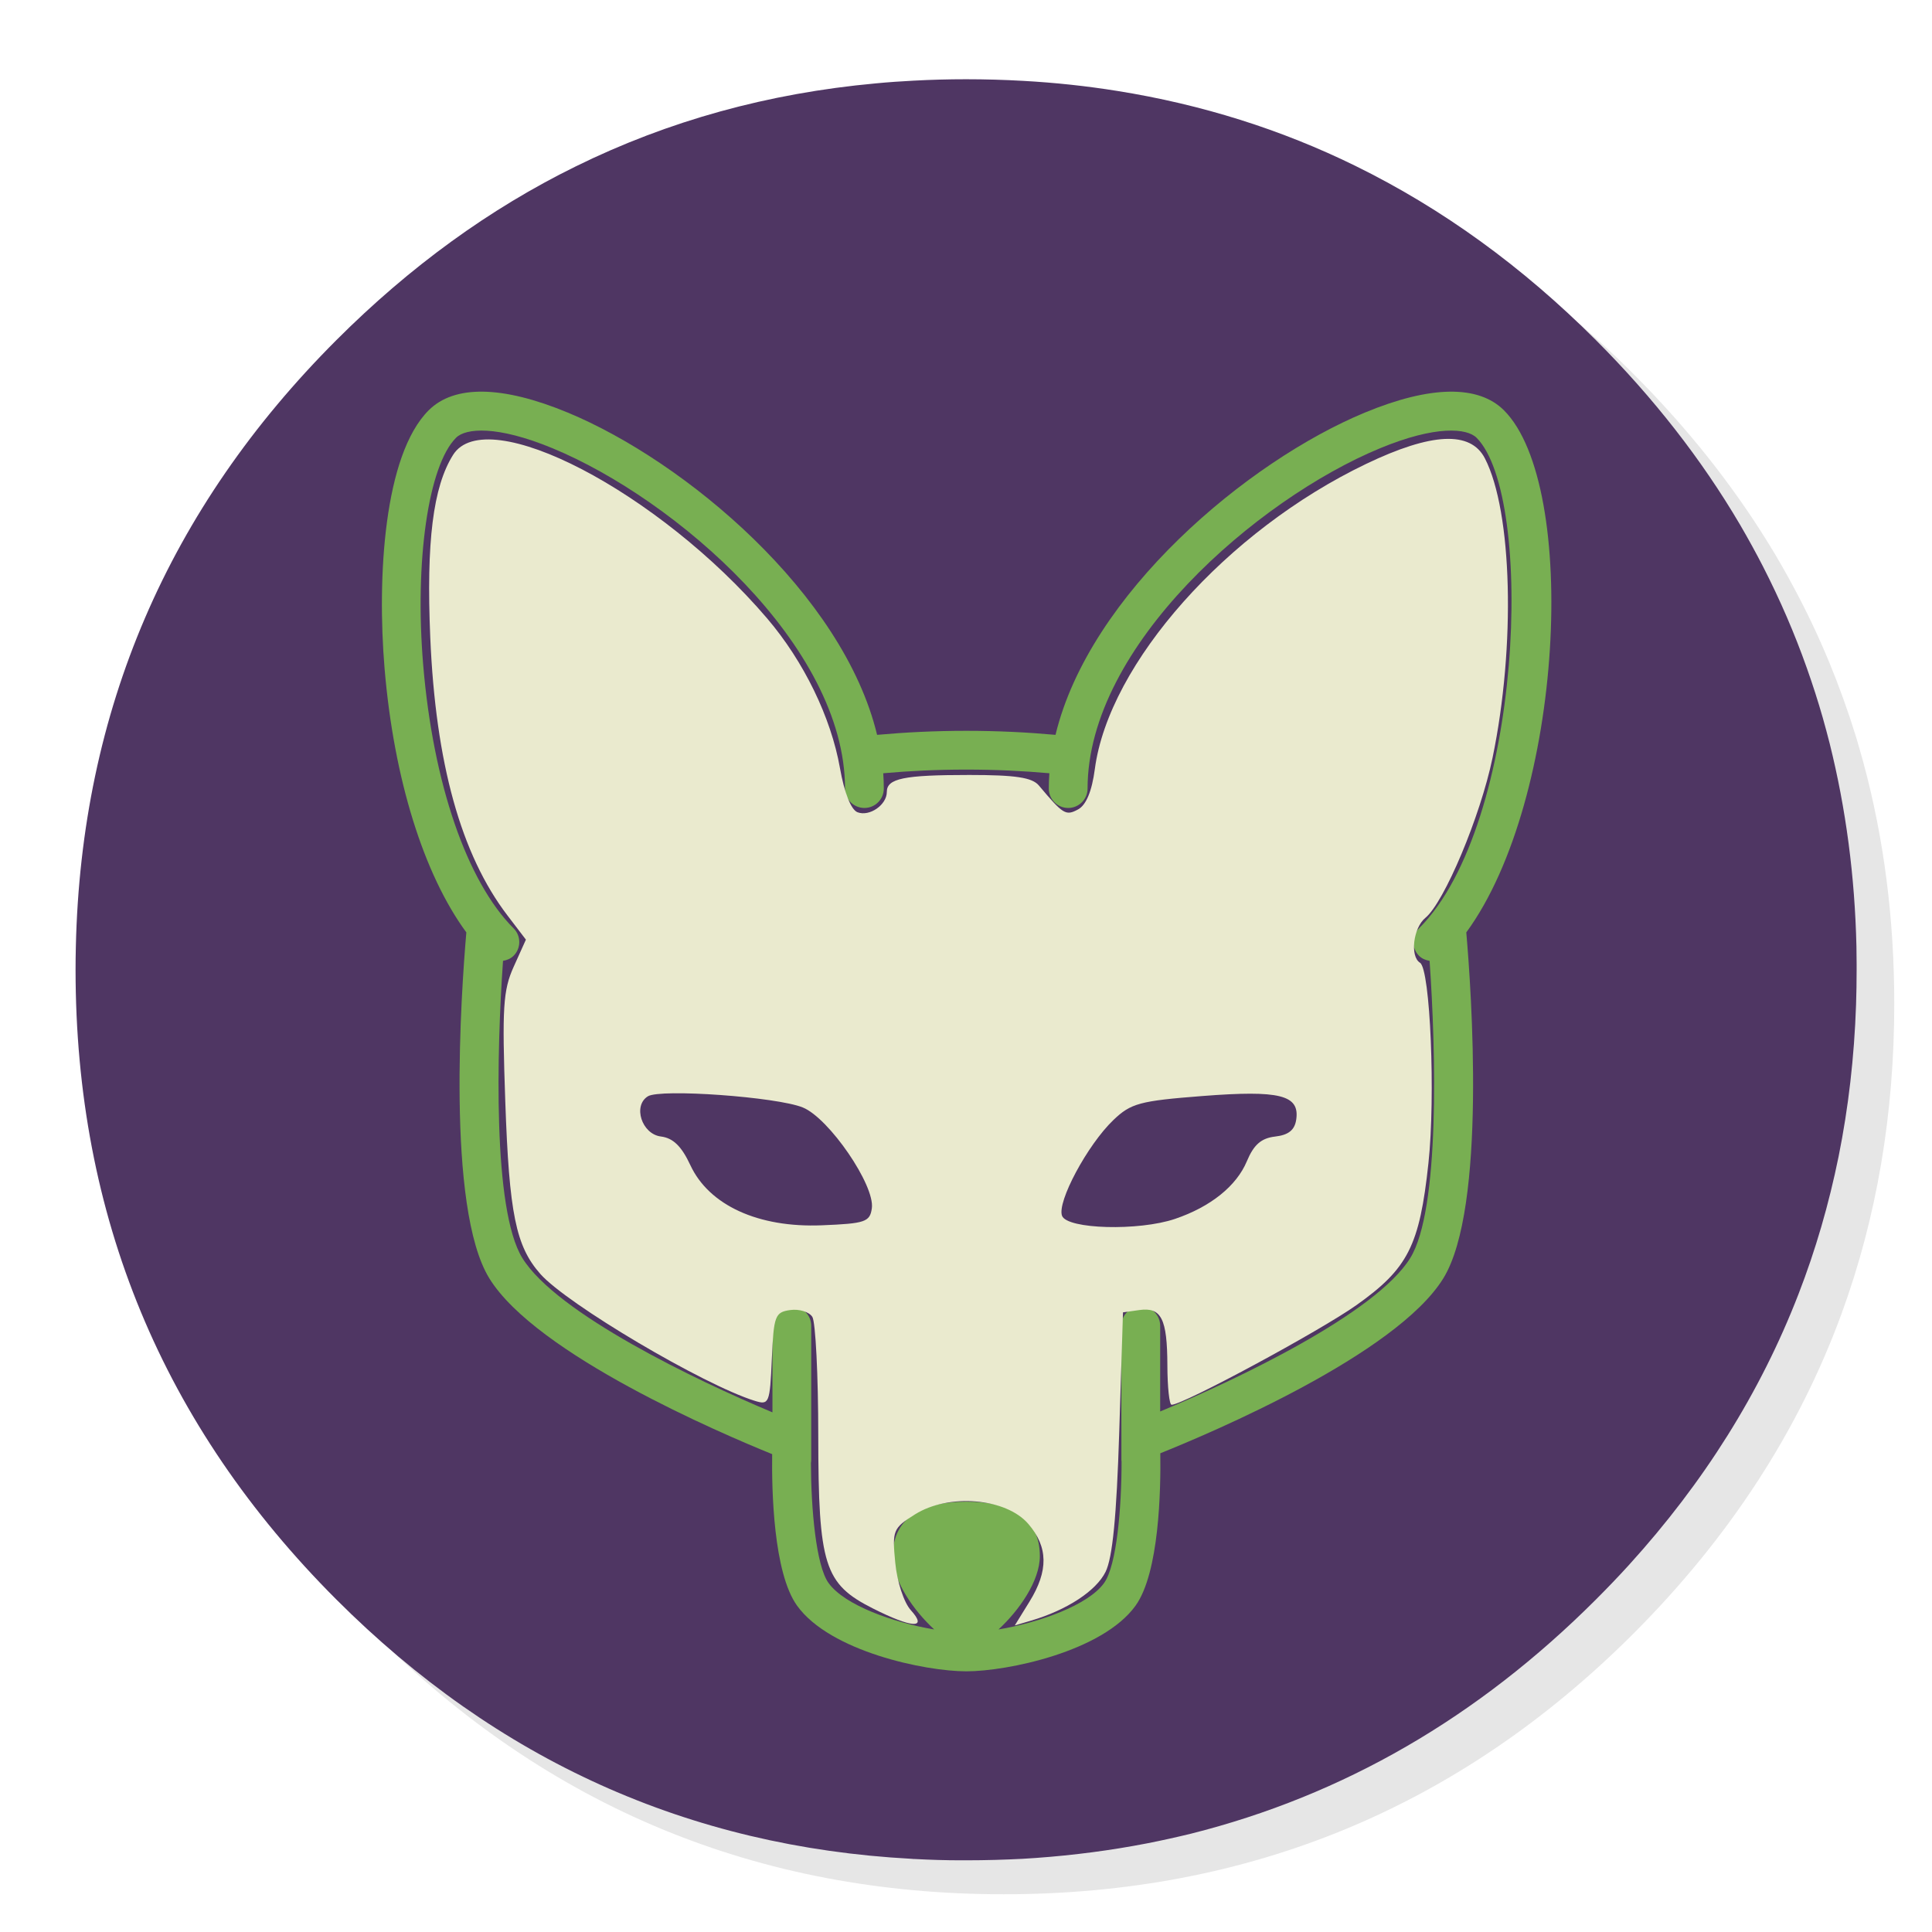 <svg xmlns="http://www.w3.org/2000/svg" xmlns:svg="http://www.w3.org/2000/svg" id="Tor" width="1024" height="1024" x="0" y="0" style="background-color:#fff" enable-background="new 0 0 1024 1024" image-rendering="optimizeSpeed" version="1.1" viewBox="0 0 1024 1024"><g id="shadow"><g id="shape"><path id="path" fill="#000" fill-opacity=".098" d="M969.65,351.3 Q961.05,330.45 950.25,310.45 C946.2,302.9 941.9,295.4 937.35,288.05 917.8,256.35 893.95,226.4 865.8,198.25 773.65,106.1 662.35,60 532,60 401.65,60 290.4,106.1 198.25,198.25 106.1,290.4 60,401.65 60,532 60,662.35 106.1,773.65 198.25,865.8 290.4,957.95 401.65,1004 532,1004 662.35,1004 773.65,957.95 865.8,865.8 916.55,815 953.35,758.4 976.15,696.05 994.7,645.2 1004,590.55 1004,532 1004,487.1 998.55,444.45 987.6,404.05 986.35,399.5 985.05,394.95 983.7,390.45 979.6,377.15 974.9,364.1 969.65,351.3z"/></g></g><g id="bg"><g id="shape2"><path id="path1" fill="#4F3663" fill-opacity="1" d="M969.75,394 C968.65,389.65 967.4,385 966.1,380.4 963.6,371.65 960.75,362.8 957.65,354.05 951.2,335.8 943.5,318 934.5,300.4 930.7,293 926.55,285.45 922.2,278 901.9,243.5 876.4,210.8 845.85,180.25 806.9,141.3 764.5,110.55 718.35,87.9 679.05,68.6 636.9,55.35 592.2,48.2 575.95,45.6 559.4,43.8 542.15,42.85 532.45,42.3 522.3,42 512.05,42 502.7,42 493.45,42.25 484.15,42.75 477.45,43.1 470.8,43.55 464.1,44.2 407.25,49.4 354.3,64 305.15,88.2 259.55,110.6 217.25,141.3 178.3,180.25 89.05,269.5 43,376.75 40.2,501.75 Q40.05,507.85 40.05,514 C40.05,644.35 86.15,755.65 178.3,847.8 263.55,933.05 365.15,978.85 483,985.2 483.35,985.25 483.75,985.25 484.15,985.3 484.3,985.3 484.4,985.3 484.55,985.3 493.05,985.75 501.15,986 509.05,986 510.25,986 511.15,986 512.05,986 522.35,986 532.55,985.7 542.15,985.2 544.65,985.05 546.9,984.9 549.1,984.75 569.3,983.3 589,980.7 607.8,977.05 615.75,975.5 623.6,973.75 631.2,971.9 712,951.6 783.35,910.3 845.85,847.8 851.95,841.7 857.85,835.55 863.35,829.5 903.2,785.65 933.1,737.9 953.2,686 962.3,662.55 969.35,638.25 974.5,612.95 979.7,587.15 982.8,560.3 983.75,532.5 983.95,526.45 984.05,520.25 984.05,514 984.05,513.35 984.05,512.65 984.05,512 984.05,511.65 984.05,511.35 984.05,511 984.05,507.9 984,504.8 983.95,501.65 983.1,464.45 978.4,428.65 969.75,394z"/></g></g><path id="path4-8" d="m 686.211,582.706 c -1.932,-1.973 -4.583,-3.083 -7.343,-3.083 -78.079,0 -82.758,0 -110.789,53.473 -1.589,3.028 -1.569,6.658 0.069,9.666 1.624,3.007 4.651,5.008 8.063,5.33 0.178,0.021 4.583,0.425 11.248,0.425 16.989,0 48.198,-2.706 66.263,-20.811 7.145,-7.165 11.55,-15.886 13.132,-25.997 0.664,-0.055 1.295,-0.116 1.877,-0.158 12.166,-1.034 20.208,-1.719 20.414,-11.433 0.069,-2.761 -1,-5.432 -2.932,-7.412 z" style="fill:#4f3663;fill-opacity:1"/><path id="path6-8" d="m 464.255,633.096 c -28.031,-53.473 -32.703,-53.473 -110.789,-53.473 -2.761,0 -5.412,1.11 -7.343,3.083 -1.932,1.98 -2.994,4.651 -2.932,7.412 0.206,9.707 8.248,10.399 20.414,11.433 0.575,0.048 1.219,0.11 1.877,0.158 1.589,10.125 5.994,18.831 13.132,25.997 18.064,18.112 49.267,20.811 66.263,20.811 0,0 0,0 0,0 6.658,0 11.056,-0.411 11.241,-0.425 3.411,-0.322 6.426,-2.322 8.063,-5.33 1.637,-3.007 1.665,-6.638 0.075,-9.666 z" style="fill:#4f3663;fill-opacity:1"/><path id="path8-0" d="m 797.151,217.49 c -13.591,-13.584 -39.06,-13.18 -73.675,1.158 -62.372,25.839 -146.027,96.096 -164.03,170.839 -14.886,-1.343 -30.58,-2.137 -47.281,-2.137 -16.708,0 -32.402,0.795 -47.287,2.137 -18.002,-74.75 -101.658,-145.006 -164.036,-170.846 -34.608,-14.331 -60.077,-14.742 -73.654,-1.151 -23.702,23.702 -27.394,88.485 -23.359,136.766 4.898,58.542 20.784,109.241 43.342,139.937 -2.631,30.367 -10.885,146.02 12.207,183.395 24.935,40.348 122.901,82.196 149.884,93.136 -0.26,19.119 0.63,62.872 13.221,80.34 17.496,24.27 67.852,34.772 89.684,34.772 21.839,0 72.202,-10.501 89.684,-34.772 12.604,-17.475 13.427,-61.55 13.139,-80.799 27.065,-10.865 125.031,-52.336 149.973,-92.67 23.099,-37.375 14.838,-153.062 12.207,-183.402 51.761,-70.64 59.693,-236.992 19.982,-276.703 z m -45.041,289.088 c 1.576,1.576 3.569,2.35 5.604,2.692 3.329,47.568 5.556,131.943 -10.248,157.508 -18.146,29.367 -92.198,64.598 -132.546,81.333 v -45.424 c 0,-5.672 -4.603,-10.275 -10.275,-10.275 -5.672,0 -10.275,4.603 -10.275,10.275 v 58.714 6.85 5.617 c 0,0.301 0.069,0.589 0.089,0.884 0.007,24.188 -2.555,54.96 -9.275,64.29 -8.487,11.782 -34.512,21.017 -55.953,24.606 10.823,-10.001 21.914,-25.62 21.914,-38.937 0,-21.53 -17.448,-28.805 -38.971,-28.805 -21.524,0 -38.978,7.275 -38.978,28.805 0,13.31 11.125,28.942 21.948,38.937 -21.441,-3.576 -47.486,-12.817 -55.98,-24.606 -6.686,-9.275 -9.296,-39.629 -9.351,-63.591 0.069,-0.514 0.151,-1.041 0.151,-1.582 v -9.31 c 0,-0.123 0,-0.253 0,-0.377 0,-0.027 0,-0.055 0,-0.082 V 702.681 c 0,-5.672 -4.597,-10.275 -10.275,-10.275 -5.679,0 -10.275,4.603 -10.275,10.275 v 45.89 C 369.099,731.692 295.02,696.16 276.853,666.779 261.063,641.227 263.29,556.839 266.612,509.264 c 2.041,-0.343 4.035,-1.117 5.61,-2.692 4.014,-4.007 4.014,-10.522 0,-14.529 -24.764,-24.771 -42.677,-76.922 -47.911,-139.506 -4.61,-55.131 2.713,-105.816 17.407,-120.517 5.097,-5.097 21.565,-6.693 51.261,5.61 64.941,26.901 154.905,104.528 154.905,180.333 0,5.679 4.597,10.275 10.275,10.275 5.679,0 10.275,-4.597 10.275,-10.275 0,-2.713 -0.103,-5.419 -0.301,-8.124 13.872,-1.233 28.511,-1.939 44.027,-1.939 15.516,0 30.148,0.712 44.027,1.939 -0.192,2.706 -0.301,5.419 -0.301,8.124 0,5.679 4.603,10.275 10.275,10.275 5.672,0 10.275,-4.597 10.275,-10.275 0,-75.791 89.958,-153.425 154.898,-180.326 29.675,-12.296 46.178,-10.707 51.274,-5.61 30.922,30.922 24.709,204.802 -30.504,260.022 -4.007,4.014 -4.007,10.515 0.007,14.529 z" style="fill:#78af52;fill-opacity:1"/><path style="fill:#eaeace;fill-opacity:1" id="path3787" d="m 462.635,852.5 c -25.771,-12.995 -28.866,-22.793 -28.938,-91.615 0,-31.929 -1.445,-60.237 -3.137,-62.906 -1.692,-2.669 -6.974,-4.302 -11.737,-3.628 -8.033,1.136 -8.739,3.014 -9.738,25.906 -1.029,23.572 -1.437,24.57 -9.071,22.201 -27.124,-8.416 -99.505,-51.247 -113.619,-67.233 -12.995,-14.718 -16.503,-31.954 -18.581,-91.296 -1.748,-49.905 -1.178,-59.055 4.462,-71.56 l 6.466,-14.339 -9.808,-12.859 c -24.615,-32.271 -38.061,-80.734 -40.886,-147.365 -2.15,-50.728 1.477,-79.772 12.076,-96.678 17.613,-28.095 109.251,19.603 166.488,86.658 19.392,22.718 33.85,52.435 38.583,79.303 2.31,13.114 5.886,22.111 9.31,23.425 6.36,2.441 15.525,-3.903 15.525,-10.747 0,-7.176 8.914,-9.015 43.694,-9.015 24.508,0 33.334,1.332 36.893,5.568 12.936,15.397 14.24,16.194 20.773,12.698 4.292,-2.297 7.333,-9.623 8.901,-21.439 7.438,-56.072 69.851,-126.27 143.756,-161.688 34.773,-16.665 55.408,-17.631 62.972,-2.949 14.549,28.236 16.365,99.393 4.051,158.739 -6.421,30.95 -25.571,76.573 -35.595,84.803 -6.443,5.29 -8.246,20.456 -2.83,23.804 5.432,3.357 8.258,70.792 4.451,106.237 -4.696,43.725 -10.817,55.802 -38.114,75.187 -19.275,13.688 -91.9,52.846 -98.013,52.846 -1.199,0 -2.204,-9.388 -2.235,-20.863 -0.069,-24.759 -3.223,-30.991 -14.868,-29.344 l -8.661,1.225 -1.995,63.495 c -1.406,44.746 -3.548,66.619 -7.256,74.073 -5.015,10.083 -20.478,20.209 -39.379,25.788 l -8.72,2.574 7.813,-12.641 c 10.089,-16.325 9.892,-28.918 -0.644,-41.166 -11.796,-13.714 -42.151,-16.281 -60.016,-5.074 -11.72,7.352 -12.161,8.426 -10.507,25.637 0.971,10.1 4.586,21.124 8.26,25.183 9.05,10 0.809,9.614 -20.127,-0.944 l 0,0 z m -0.541,-212.074 c 1.73,-12.162 -22.681,-47.804 -36.611,-53.454 -13.789,-5.592 -75.425,-10.027 -82.092,-5.907 -8.096,5.004 -3.223,20.042 6.904,21.304 6.469,0.806 10.946,5.163 15.609,15.19 9.897,21.28 36.026,33.238 69.656,31.876 23.03,-0.932 25.504,-1.773 26.534,-9.009 z m 160.691,5.612 c 18.855,-6.395 32.591,-17.423 38.087,-30.579 3.666,-8.773 7.622,-12.217 15.01,-13.067 7.093,-0.815 10.362,-3.473 11.159,-9.072 1.844,-12.954 -8.68,-15.587 -49.625,-12.415 -33.357,2.584 -38.011,3.84 -47.333,12.771 -13.737,13.161 -29.963,43.459 -27.171,50.736 2.73,7.114 40.656,8.144 59.872,1.626 l 0,0 z"/></svg>